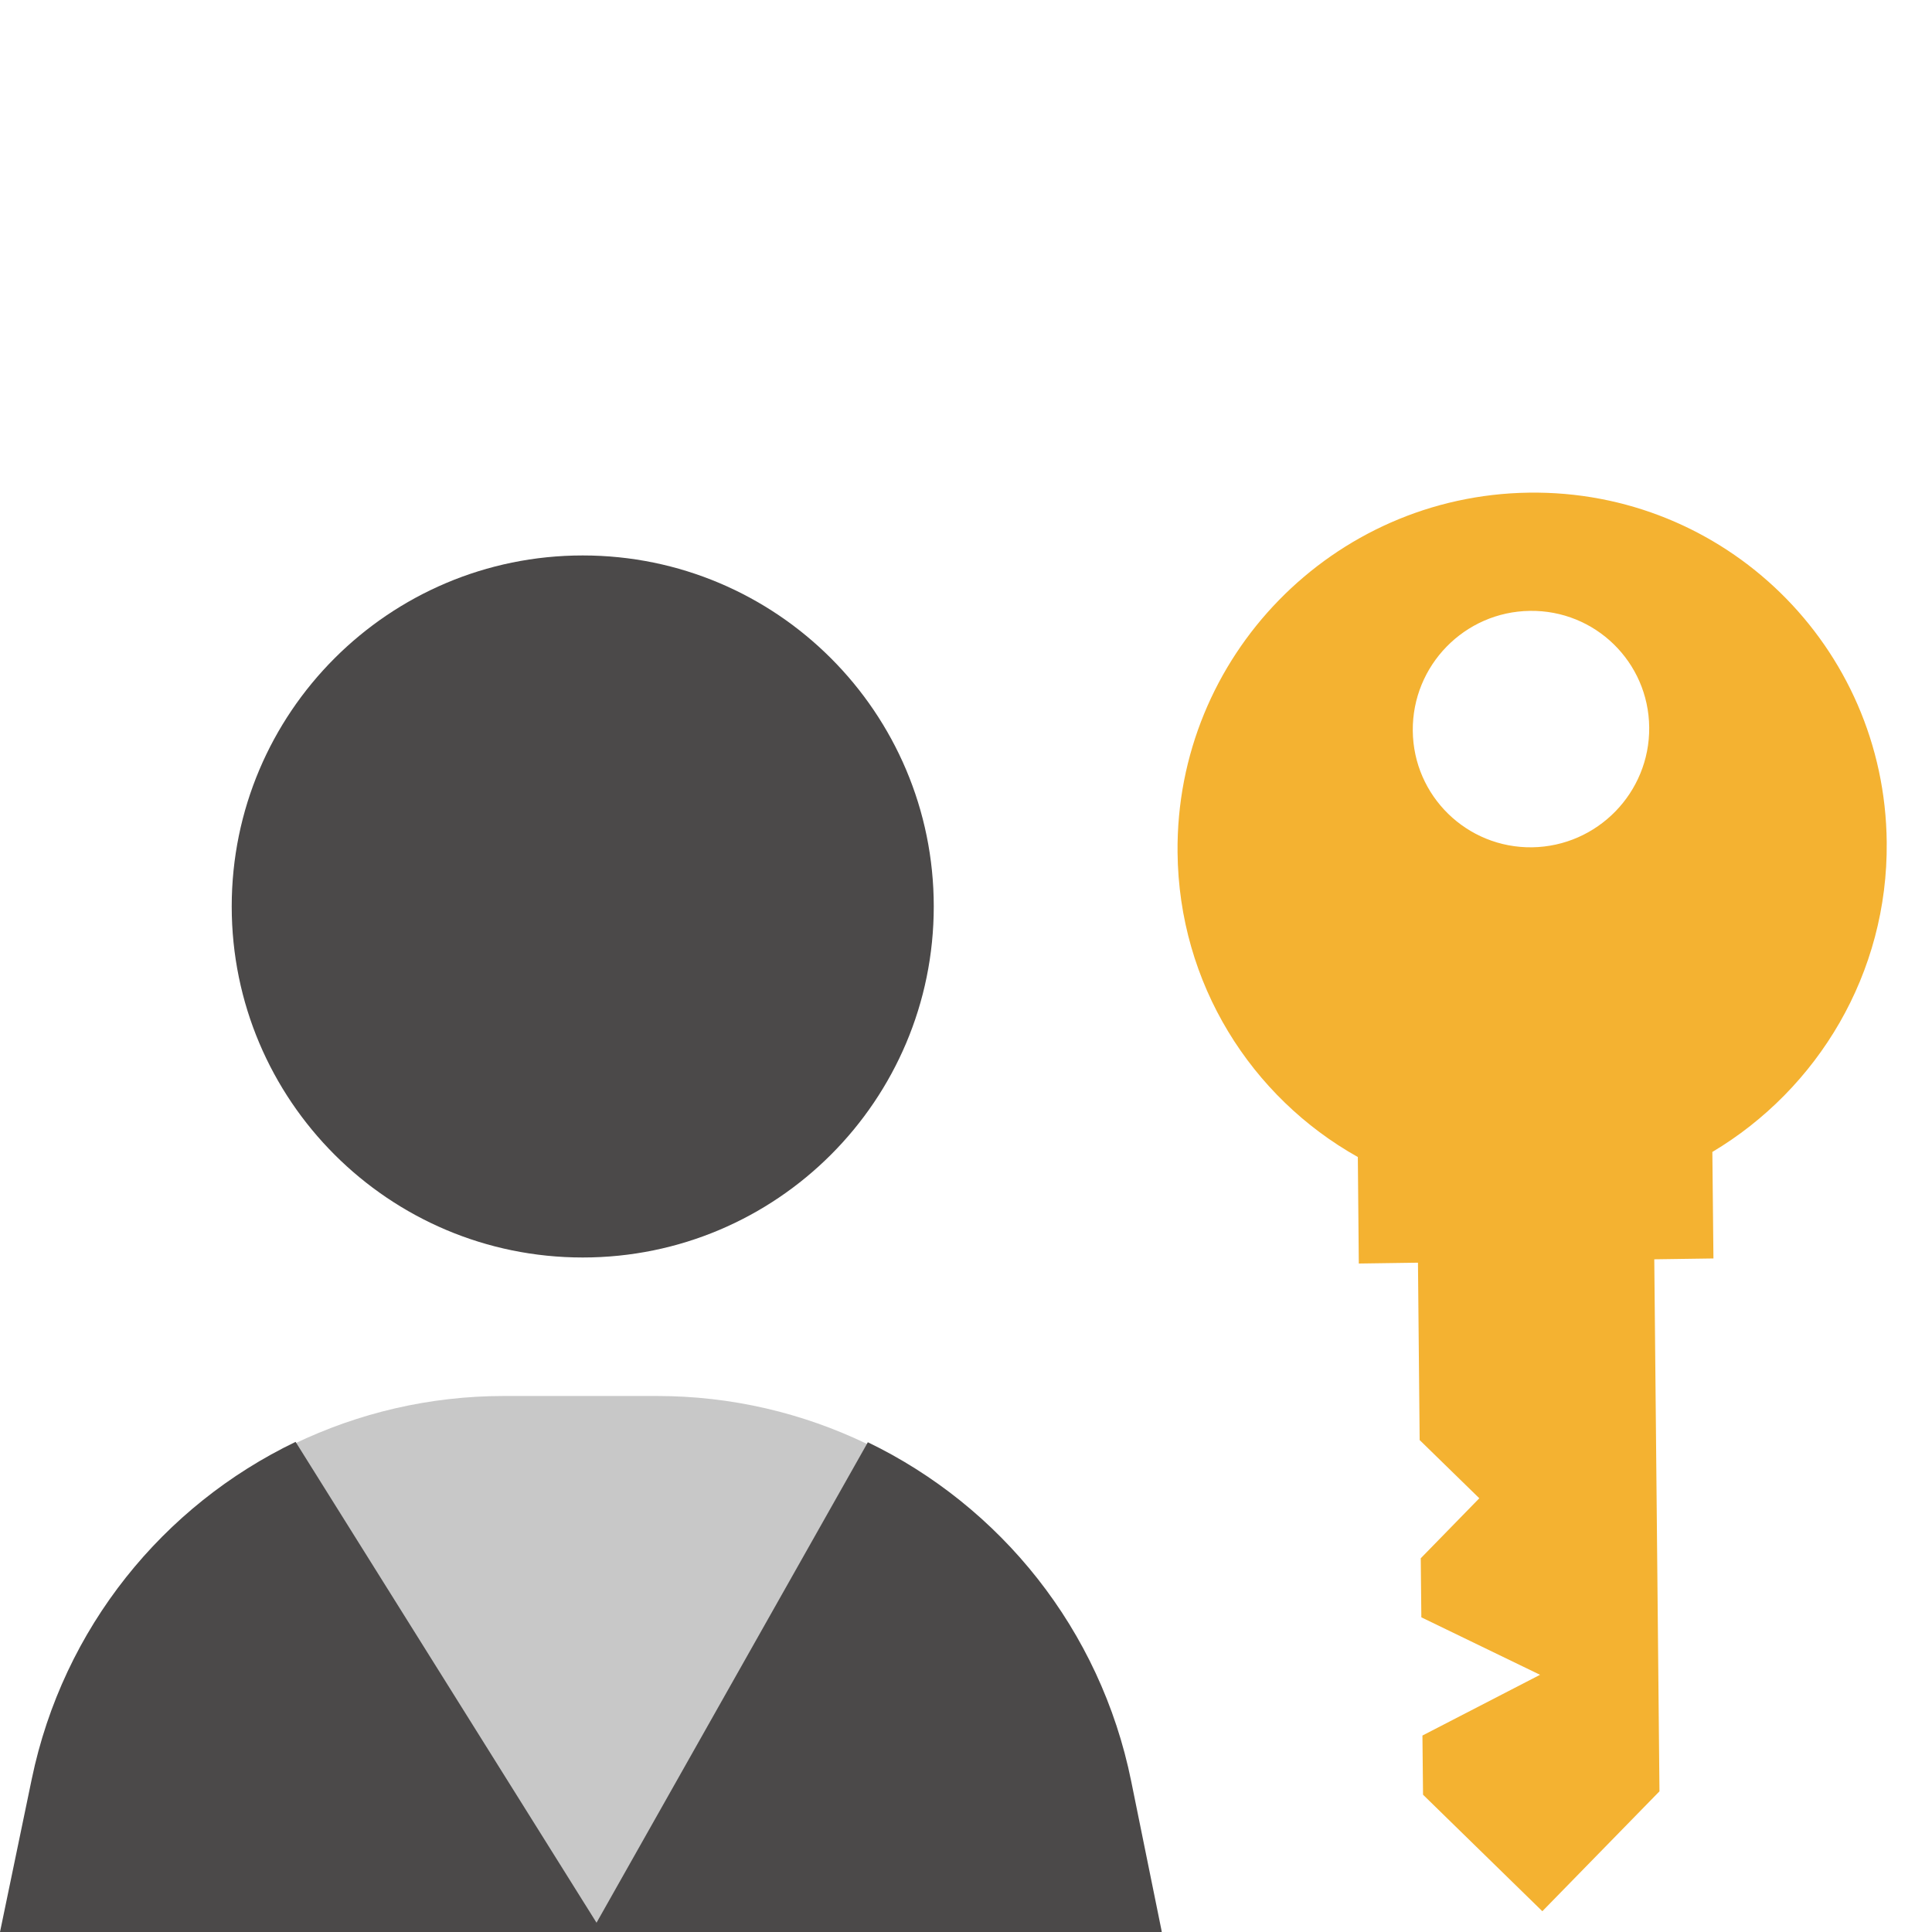 <svg width="16" height="16" viewBox="0 0 16 16" fill="none" xmlns="http://www.w3.org/2000/svg">
<g clip-path="url(#clip0_438_1933)">
<path fill-rule="evenodd" clip-rule="evenodd" d="M12.66 4.08C14.282 4.056 15.61 5.352 15.625 6.975C15.636 8.062 15.054 9.019 14.181 9.54L14.19 10.422L13.7 10.429L13.743 14.835L12.773 15.828L11.785 14.863L11.78 14.373L12.754 13.87L11.771 13.394L11.766 12.905L12.251 12.408L11.757 11.926L11.743 10.457L11.253 10.464L11.245 9.582C10.362 9.087 9.762 8.146 9.752 7.059C9.736 5.437 11.038 4.103 12.66 4.08ZM12.67 5.059C12.129 5.066 11.695 5.511 11.7 6.052C11.705 6.592 12.148 7.024 12.688 7.017C13.229 7.009 13.663 6.564 13.658 6.024C13.653 5.483 13.21 5.051 12.67 5.059Z" fill="#F4B231"/>
<path d="M7.733 7.507C7.733 9.112 6.432 10.414 4.826 10.414C3.221 10.414 1.919 9.112 1.919 7.507C1.919 5.902 3.221 4.6 4.826 4.6C6.432 4.6 7.733 5.902 7.733 7.507Z" fill="#4B4949"/>
<path fill-rule="evenodd" clip-rule="evenodd" d="M7.18 11.958L4.933 15.938L2.441 11.955C2.968 11.702 3.557 11.561 4.173 11.561H5.441C6.06 11.561 6.651 11.703 7.18 11.958Z" fill="#C8C8C8"/>
<path d="M2.448 11.941C1.353 12.467 0.523 13.48 0.263 14.733L0 16H9.621L9.62 15.991L9.368 14.751C9.113 13.493 8.284 12.474 7.187 11.944L4.94 15.923L2.448 11.941Z" fill="#4B4949"/>
</g>
<defs>
<clipPath id="clip0_438_1933">
<rect width="16" height="16" fill="white"/>
</clipPath>
</defs>
</svg>
